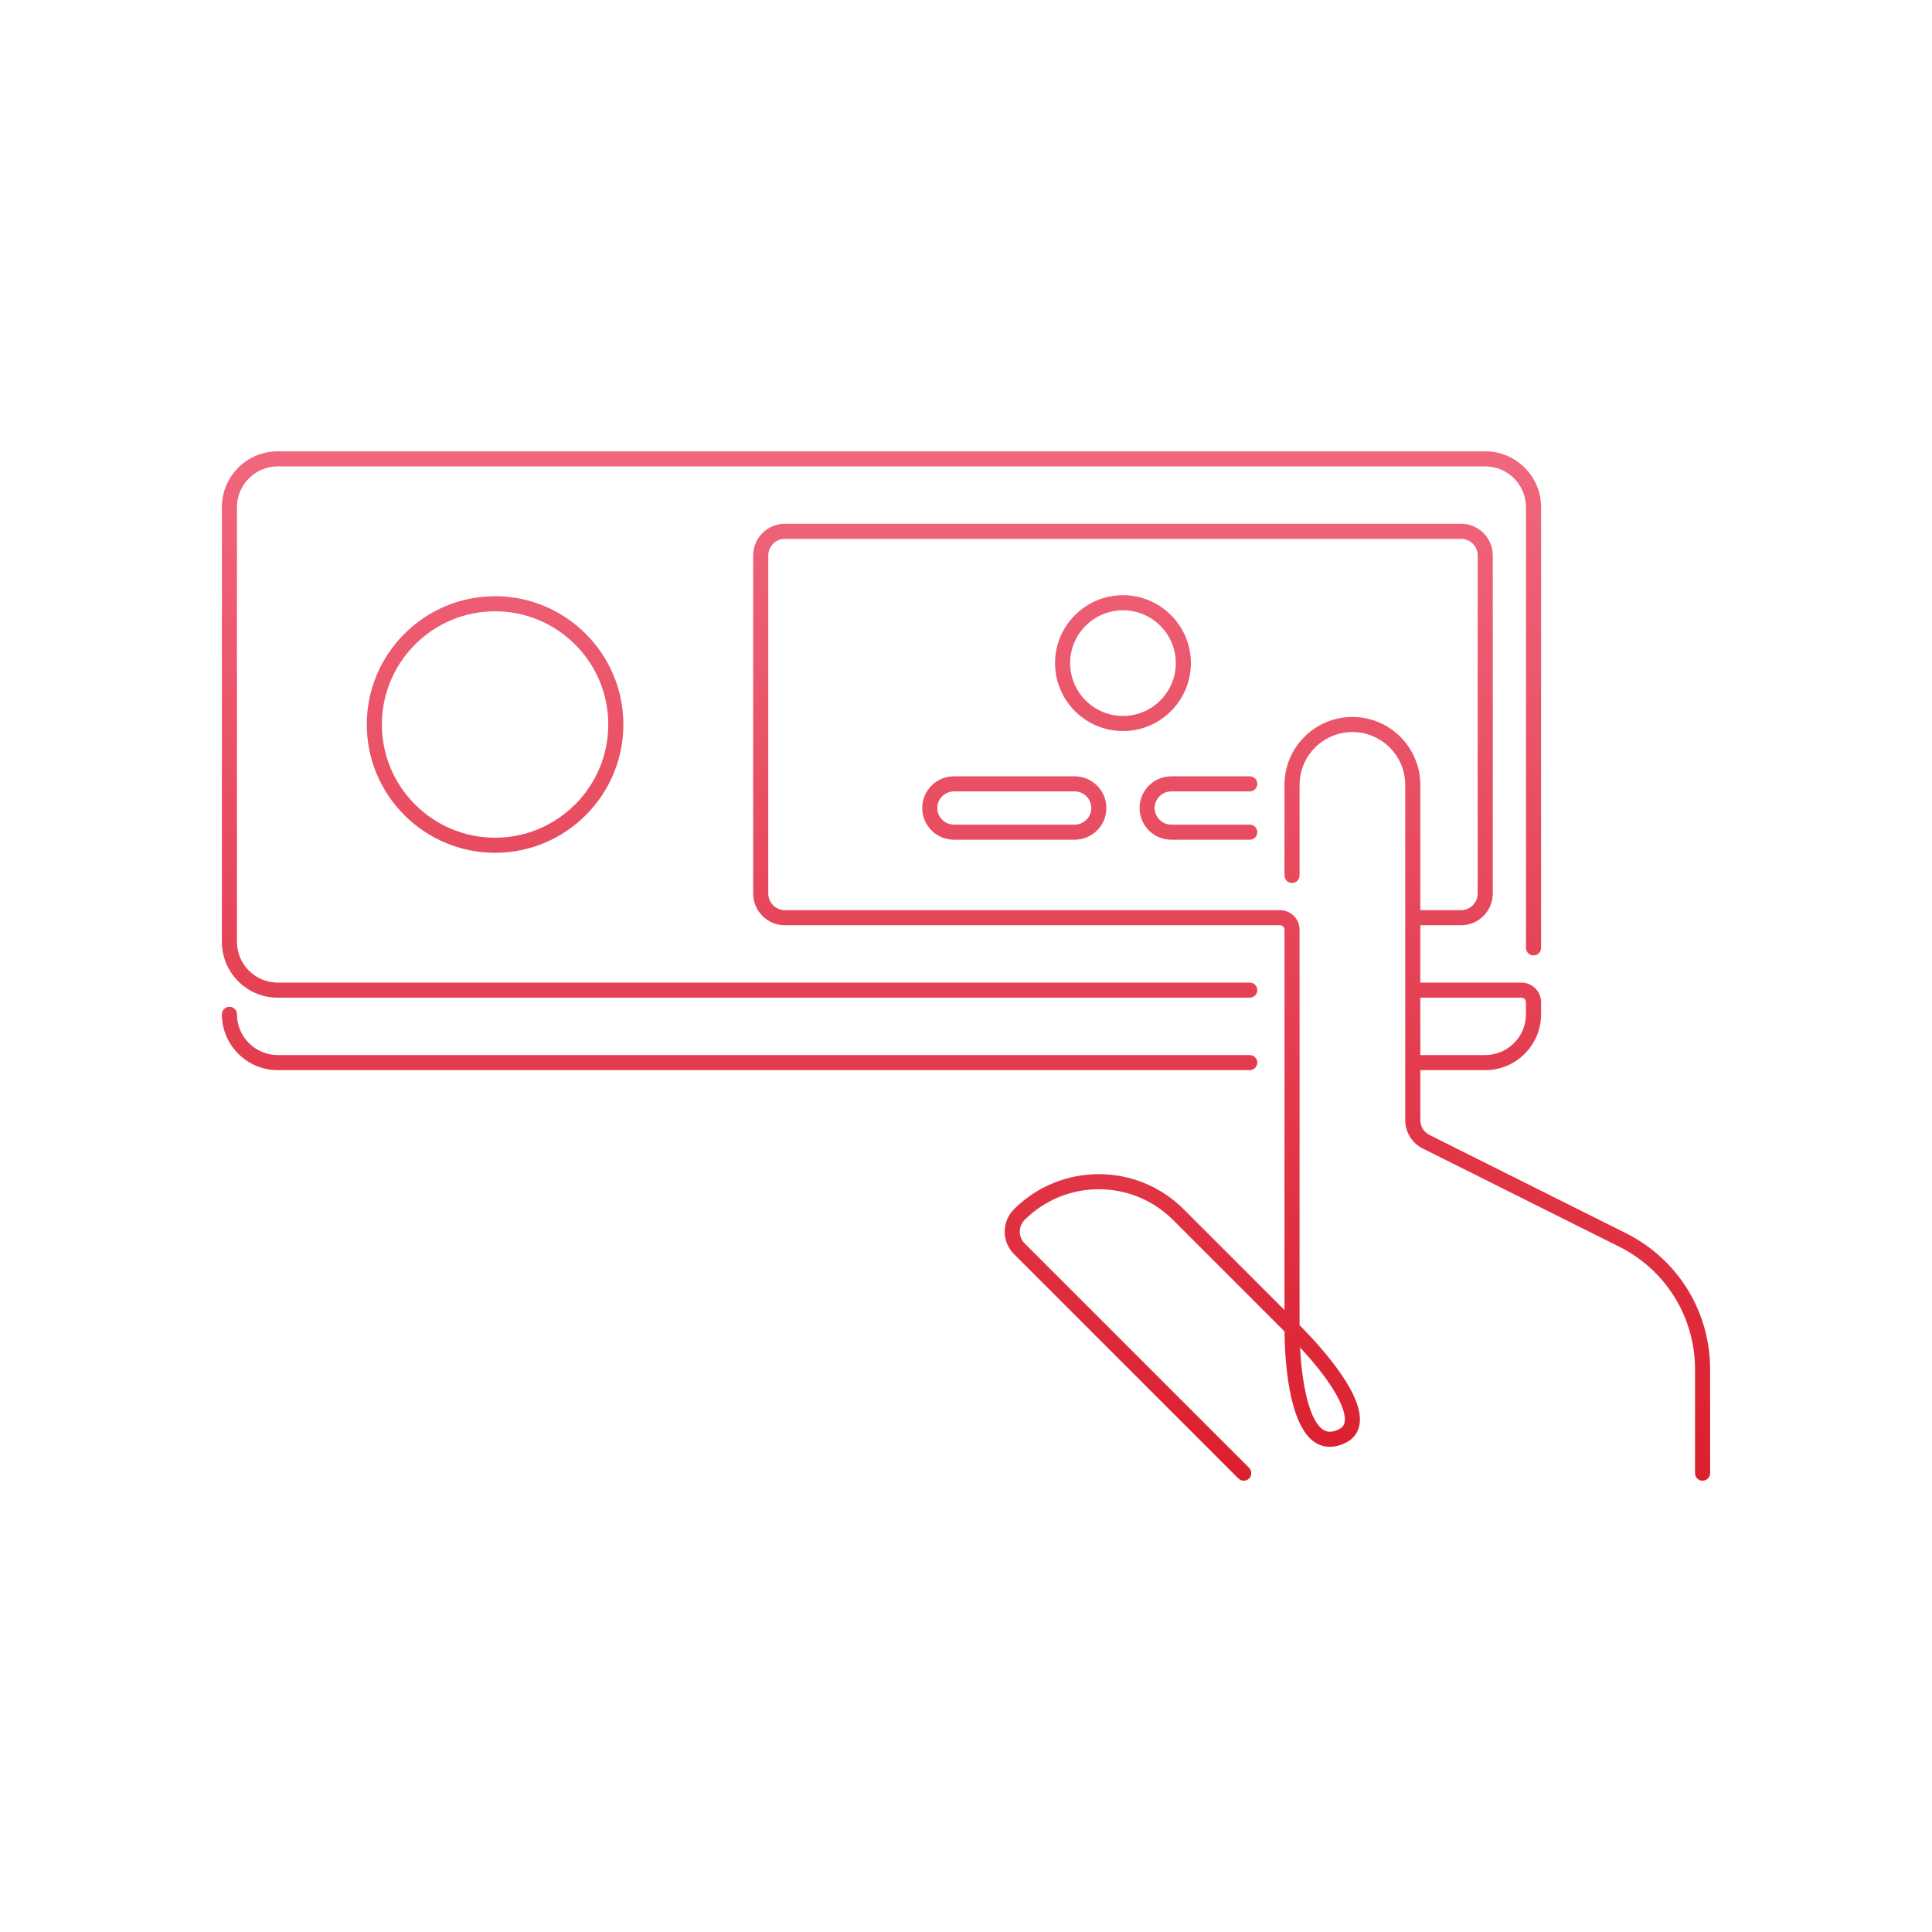 <svg width="320" height="320" viewBox="0 0 320 320" fill="none" xmlns="http://www.w3.org/2000/svg">
<path d="M208.25 176C208.25 175.31 207.69 174.75 207 174.75H46C42.278 174.75 39.25 171.722 39.25 168C39.25 167.31 38.69 166.75 38 166.75C37.31 166.75 36.75 167.31 36.75 168C36.75 173.101 40.899 177.25 46 177.25H207C207.69 177.25 208.25 176.69 208.25 176Z" fill="url(#paint0_linear_4_700)"/>
<path d="M46 165.25H207C207.69 165.25 208.25 164.69 208.25 164C208.25 163.31 207.69 162.75 207 162.75H46C42.278 162.75 39.25 159.722 39.25 156V84C39.25 80.278 42.278 77.25 46 77.25H246C249.722 77.25 252.75 80.278 252.75 84V157C252.75 157.69 253.31 158.25 254 158.25C254.69 158.25 255.25 157.69 255.25 157V84C255.25 78.899 251.101 74.75 246 74.75H46C40.899 74.75 36.75 78.899 36.75 84V156C36.75 161.101 40.899 165.25 46 165.25Z" fill="url(#paint1_linear_4_700)"/>
<path d="M60.75 120C60.75 131.717 70.283 141.25 82 141.25C93.717 141.25 103.25 131.717 103.25 120C103.25 108.283 93.717 98.75 82 98.75C70.283 98.75 60.75 108.283 60.75 120ZM100.75 120C100.75 130.339 92.339 138.75 82 138.75C71.661 138.75 63.25 130.339 63.25 120C63.25 109.661 71.661 101.25 82 101.25C92.339 101.25 100.75 109.661 100.75 120Z" fill="url(#paint2_linear_4_700)"/>
<path d="M269.292 204.248L236.771 187.987C235.833 187.519 235.25 186.576 235.25 185.528V177.25H246C251.101 177.25 255.25 173.101 255.25 168V166C255.25 164.208 253.792 162.75 252 162.75H235.25V153.25H242C244.895 153.25 247.25 150.895 247.25 148V92C247.25 89.105 244.895 86.75 242 86.75H130C127.105 86.75 124.75 89.105 124.75 92V148C124.75 150.895 127.105 153.25 130 153.25H212C212.413 153.25 212.75 153.586 212.75 154V216.982L196.056 200.288C188.306 192.538 175.694 192.538 167.944 200.288C165.897 202.335 165.897 205.665 167.944 207.712L205.116 244.884C205.36 245.128 205.68 245.25 206 245.25C206.32 245.25 206.64 245.128 206.884 244.884C207.372 244.396 207.372 243.604 206.884 243.116L169.712 205.944C168.64 204.872 168.64 203.128 169.712 202.056C176.487 195.28 187.513 195.28 194.288 202.056L212.753 220.521C212.789 224.673 213.307 235.942 217.771 238.886C218.367 239.279 219.209 239.644 220.273 239.644C220.923 239.644 221.654 239.508 222.464 239.16C223.933 238.573 224.862 237.513 225.153 236.092C226.12 231.385 219.533 223.82 215.25 219.487V154C215.25 152.208 213.792 150.75 212 150.75H130C128.483 150.75 127.25 149.517 127.25 148V92C127.25 90.483 128.483 89.25 130 89.25H242C243.517 89.25 244.75 90.483 244.75 92V148C244.75 149.517 243.517 150.75 242 150.75H235.25V130C235.25 123.797 230.203 118.75 224 118.75C217.797 118.75 212.75 123.797 212.75 130V145C212.75 145.69 213.31 146.25 214 146.25C214.69 146.25 215.25 145.69 215.25 145V130C215.25 125.175 219.175 121.25 224 121.25C228.825 121.25 232.75 125.175 232.75 130V185.528C232.75 187.528 233.862 189.328 235.652 190.224L268.175 206.484C275.932 210.362 280.75 218.16 280.75 226.833V244C280.75 244.69 281.31 245.25 282 245.25C282.69 245.25 283.25 244.69 283.25 244V226.833C283.25 217.207 277.901 208.553 269.292 204.248ZM222.705 235.59C222.623 235.986 222.417 236.487 221.508 236.851C220.268 237.383 219.567 237.075 219.147 236.799C216.854 235.286 215.64 229.299 215.33 223.179C221.272 229.583 223.083 233.748 222.705 235.59ZM252 165.25C252.413 165.25 252.75 165.587 252.75 166V168C252.75 171.722 249.722 174.75 246 174.75H235.25V165.25H252Z" fill="url(#paint3_linear_4_700)"/>
<path d="M197.25 109.833C197.25 103.63 192.203 98.583 186 98.583C179.797 98.583 174.75 103.63 174.75 109.833C174.75 116.036 179.797 121.083 186 121.083C192.203 121.083 197.25 116.036 197.25 109.833ZM177.25 109.833C177.25 105.008 181.175 101.083 186 101.083C190.825 101.083 194.75 105.008 194.75 109.833C194.75 114.658 190.825 118.583 186 118.583C181.175 118.583 177.25 114.658 177.25 109.833Z" fill="url(#paint4_linear_4_700)"/>
<path d="M158 128.583C155.105 128.583 152.75 130.938 152.75 133.833C152.75 136.728 155.105 139.083 158 139.083H178C180.895 139.083 183.25 136.728 183.25 133.833C183.25 130.938 180.895 128.583 178 128.583H158ZM180.75 133.833C180.75 135.35 179.517 136.583 178 136.583H158C156.483 136.583 155.25 135.35 155.25 133.833C155.25 132.316 156.483 131.083 158 131.083H178C179.517 131.083 180.75 132.316 180.75 133.833Z" fill="url(#paint5_linear_4_700)"/>
<path d="M194 131.083H207C207.69 131.083 208.25 130.523 208.25 129.833C208.25 129.143 207.69 128.583 207 128.583H194C191.105 128.583 188.75 130.938 188.75 133.833C188.75 136.728 191.105 139.083 194 139.083H207C207.69 139.083 208.25 138.523 208.25 137.833C208.25 137.143 207.69 136.583 207 136.583H194C192.483 136.583 191.25 135.35 191.25 133.833C191.25 132.316 192.483 131.083 194 131.083Z" fill="url(#paint6_linear_4_700)"/>
<defs>
<linearGradient id="paint0_linear_4_700" x1="160" y1="74.75" x2="160" y2="245.25" gradientUnits="userSpaceOnUse">
<stop stop-color="#F0677E"/>
<stop offset="1" stop-color="#DB1F2E"/>
</linearGradient>
<linearGradient id="paint1_linear_4_700" x1="160" y1="74.75" x2="160" y2="245.25" gradientUnits="userSpaceOnUse">
<stop stop-color="#F0677E"/>
<stop offset="1" stop-color="#DB1F2E"/>
</linearGradient>
<linearGradient id="paint2_linear_4_700" x1="160" y1="74.75" x2="160" y2="245.25" gradientUnits="userSpaceOnUse">
<stop stop-color="#F0677E"/>
<stop offset="1" stop-color="#DB1F2E"/>
</linearGradient>
<linearGradient id="paint3_linear_4_700" x1="160" y1="74.75" x2="160" y2="245.25" gradientUnits="userSpaceOnUse">
<stop stop-color="#F0677E"/>
<stop offset="1" stop-color="#DB1F2E"/>
</linearGradient>
<linearGradient id="paint4_linear_4_700" x1="160" y1="74.75" x2="160" y2="245.25" gradientUnits="userSpaceOnUse">
<stop stop-color="#F0677E"/>
<stop offset="1" stop-color="#DB1F2E"/>
</linearGradient>
<linearGradient id="paint5_linear_4_700" x1="160" y1="74.75" x2="160" y2="245.25" gradientUnits="userSpaceOnUse">
<stop stop-color="#F0677E"/>
<stop offset="1" stop-color="#DB1F2E"/>
</linearGradient>
<linearGradient id="paint6_linear_4_700" x1="160" y1="74.75" x2="160" y2="245.25" gradientUnits="userSpaceOnUse">
<stop stop-color="#F0677E"/>
<stop offset="1" stop-color="#DB1F2E"/>
</linearGradient>
</defs>
</svg>

